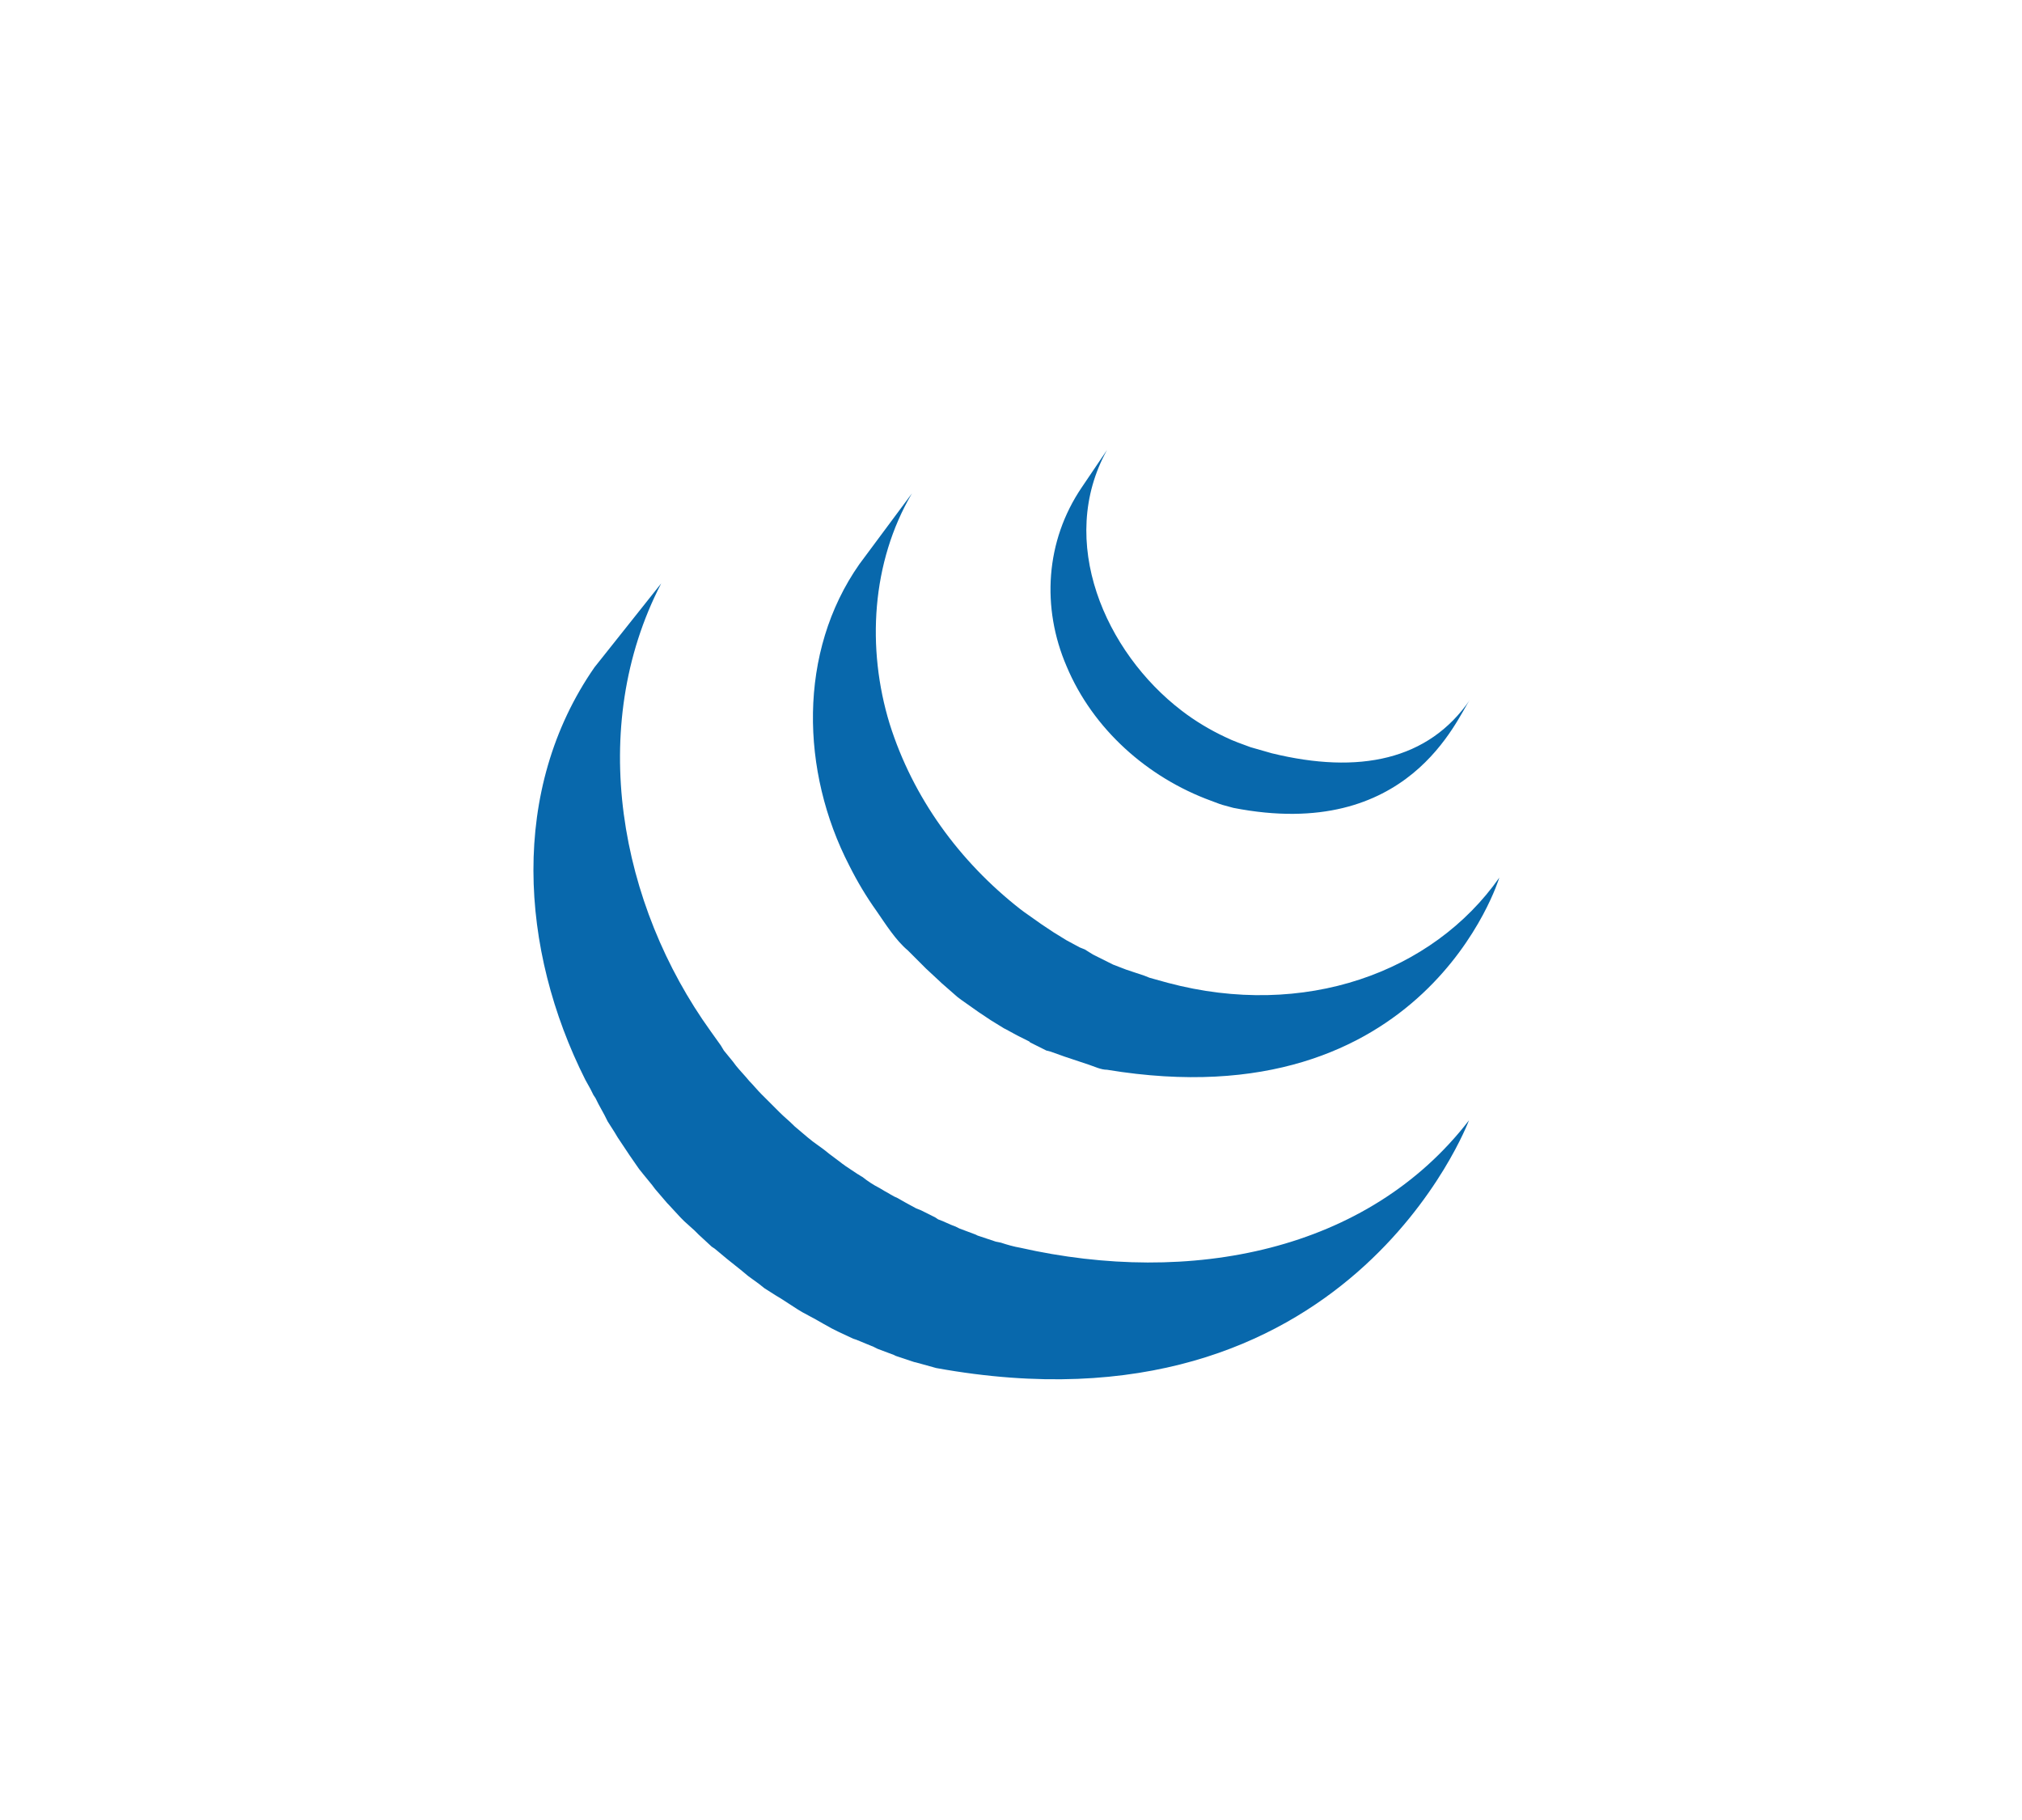<?xml version="1.0" encoding="utf-8"?>
<!-- Generator: Adobe Illustrator 25.0.1, SVG Export Plug-In . SVG Version: 6.00 Build 0)  -->
<svg version="1.1" id="Layer_1" xmlns="http://www.w3.org/2000/svg" xmlns:xlink="http://www.w3.org/1999/xlink" x="0px" y="0px"
	 viewBox="0 0 200 180" enable-background="new 0 0 200 180" xml:space="preserve">
<path id="jquery" fill="#0868AC" d="M58.8,66c-8.4,12.1-7.4,27.9-0.9,40.8l0.5,0.9l0.3,0.6l0.2,0.3l0.3,0.6l0.6,1.1l0.3,0.6l0.7,1.1
	l0.3,0.5l1,1.5l0.2,0.3l0.9,1.3l0.4,0.5l0.9,1.1l0.3,0.4l1.2,1.4l0.1,0.1l1.2,1.3l0.4,0.4l1,0.9l0.4,0.4l1.3,1.2l0.3,0.2l1.2,1
	l0.5,0.4l1,0.8l0.6,0.5l1.1,0.8l0.5,0.4l1.1,0.7l0.5,0.3l1.7,1.1l0.5,0.3l1.3,0.7l0.7,0.4l0.9,0.5l0.2,0.1l0.4,0.2l1.5,0.7l0.3,0.1
	l1.7,0.7l0.4,0.2l1.6,0.6l0.2,0.1l1.8,0.6l0.4,0.1l1.8,0.5c40.8,7.4,52.7-24.5,52.7-24.5c-10,13-27.6,16.4-44.4,12.6
	c-0.6-0.1-1.3-0.3-1.9-0.5l-0.5-0.1c-0.6-0.2-1.2-0.4-1.8-0.6l-0.2-0.1c-0.5-0.2-1.1-0.4-1.6-0.6l-0.4-0.2c-0.6-0.2-1.1-0.5-1.7-0.7
	l-0.3-0.2l-1.4-0.7l-0.5-0.2c-0.4-0.2-0.7-0.4-1.1-0.6l-0.7-0.4c-0.5-0.2-0.9-0.5-1.3-0.7l-0.5-0.3c-0.6-0.3-1.2-0.7-1.7-1.1
	c-0.2-0.1-0.3-0.2-0.5-0.3l-1.2-0.8c-0.1-0.1-0.3-0.2-0.4-0.3l-1.2-0.9l-0.5-0.4l-1.1-0.8l-0.5-0.4l-1.3-1.1c0,0-0.1-0.1-0.1-0.1
	c-0.5-0.5-0.9-0.8-1.4-1.3l-0.4-0.4l-1-1l-0.4-0.4c-0.4-0.4-0.8-0.9-1.2-1.3c-0.4-0.5-0.9-1-1.3-1.5l-0.3-0.4l-0.9-1.1l-0.3-0.5
	l-1-1.4C61.3,89.5,58,72,65.4,57.7 M85,55.8c-6.1,8.7-5.8,20.5-1,29.8c0.8,1.6,1.7,3.1,2.7,4.5c0.9,1.3,1.9,2.9,3.1,3.9l1.4,1.4
	l0.4,0.4l1.4,1.3l0.1,0.1l1.6,1.4l0.4,0.3l1.7,1.2l1.2,0.8l1.3,0.8l0.2,0.1l1.1,0.6l0.4,0.2l0.8,0.4l0.1,0.1l1.6,0.8l0.4,0.1
	l1.4,0.5l0.6,0.2l1.2,0.4l0.6,0.2c0.6,0.2,1.2,0.5,1.8,0.5c31.5,5.2,38.8-19,38.8-19c-6.6,9.4-19.3,14-32.8,10.4l-1.8-0.5l-0.5-0.2
	l-1.2-0.4l-0.6-0.2l-1.3-0.5l-0.4-0.2l-1.6-0.8l-0.8-0.5l-0.5-0.2l-1.3-0.7l-1.3-0.8l-1.2-0.8l-1.7-1.2l-0.4-0.3
	c-6-4.7-10.6-11-12.9-18.3c-2.3-7.5-1.8-16,2.2-22.8 M107,48.2c-3.6,5.3-4,11.9-1.5,17.7c2.6,6.2,8,11,14.3,13.3l0.8,0.3l0.3,0.1
	l1.1,0.3c17.4,3.4,22.1-8.9,23.4-10.7c-4.1,6-11,7.4-19.6,5.3c-0.7-0.2-1.4-0.4-2.1-0.6c-0.8-0.3-1.7-0.6-2.5-1
	c-1.5-0.7-3-1.6-4.3-2.6c-7.6-5.8-12.4-16.8-7.4-25.8"/>
</svg>
